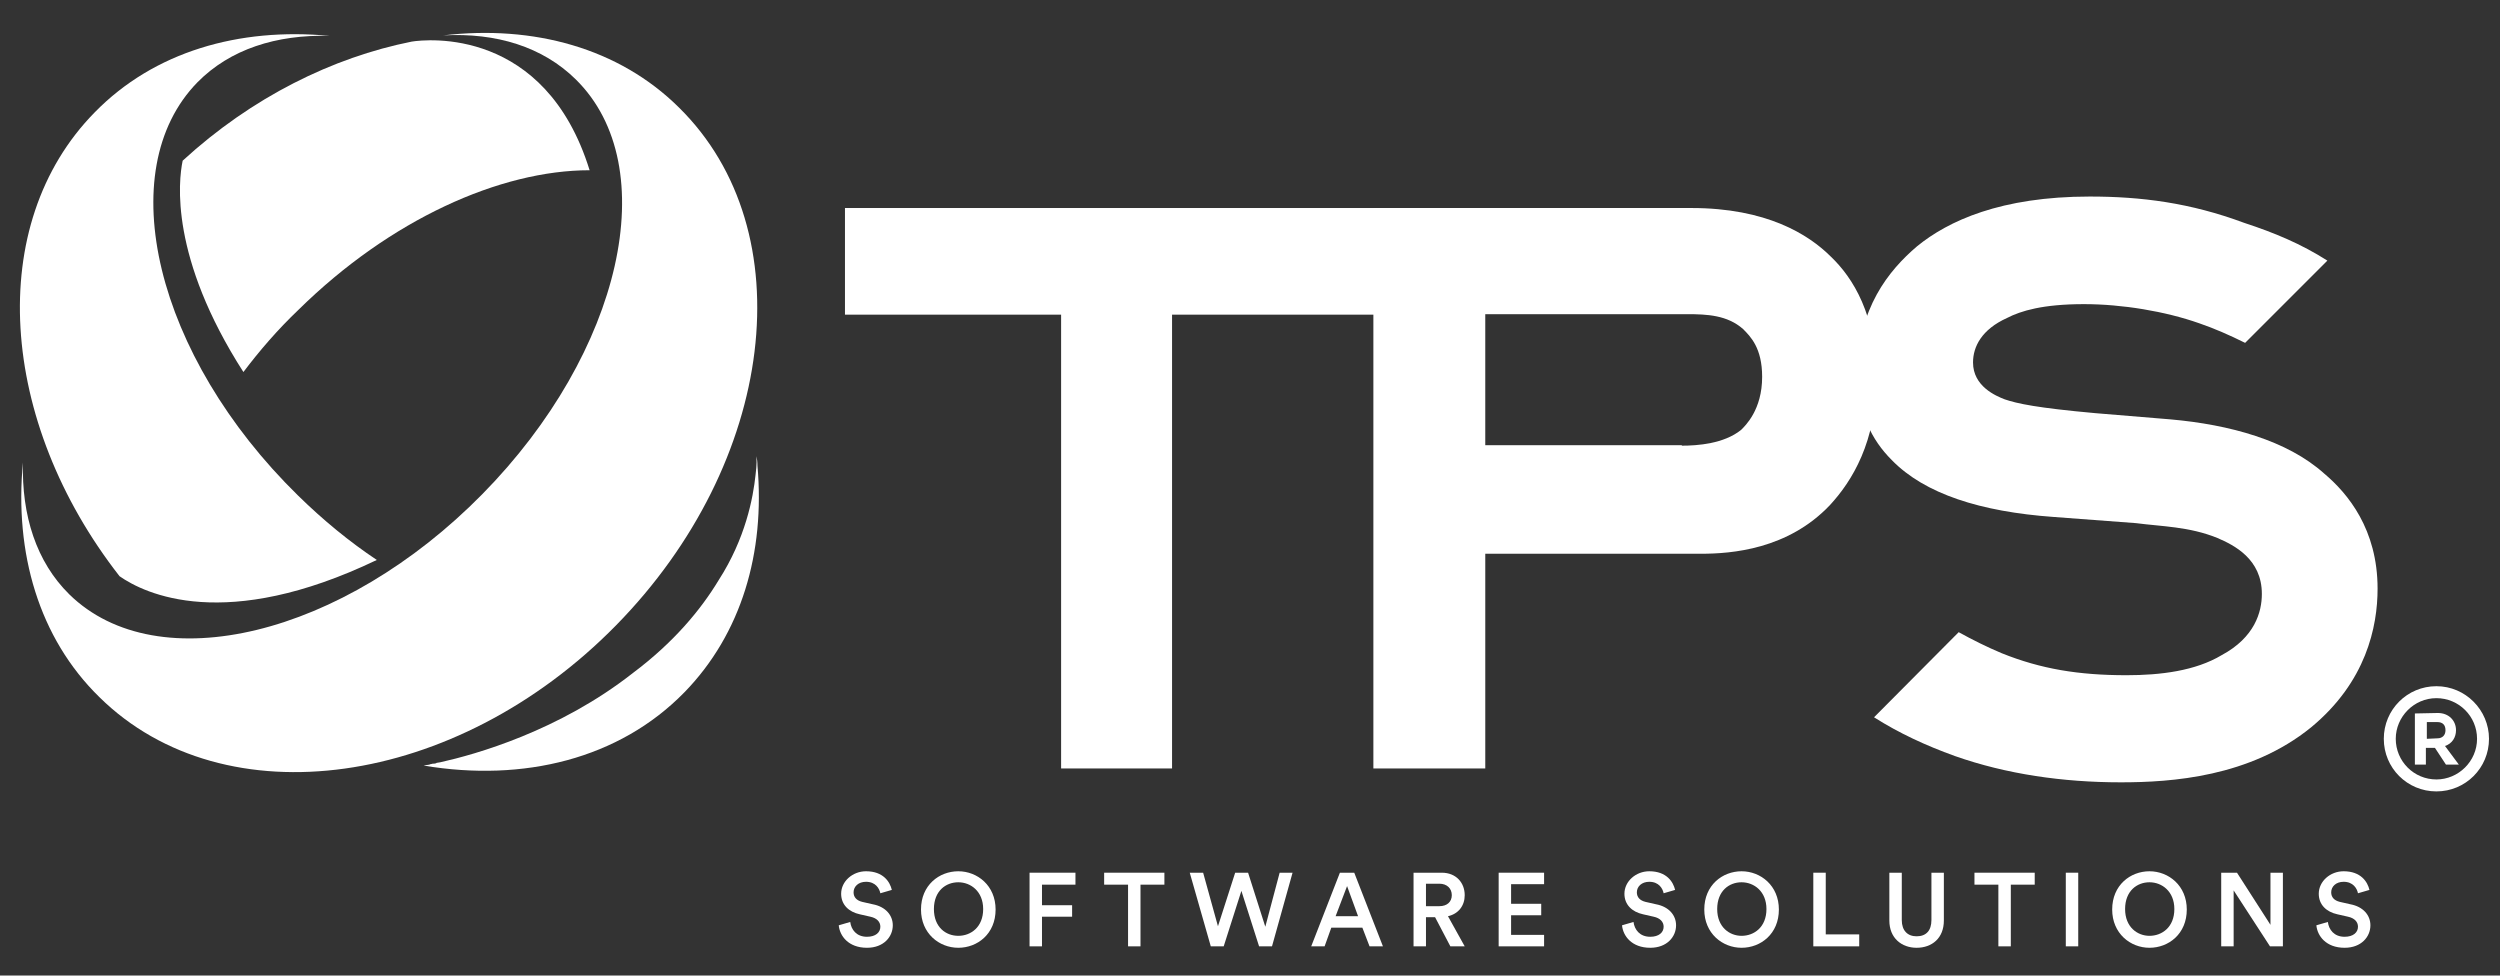 <?xml version="1.0" encoding="utf-8"?>
<!-- Generator: Adobe Illustrator 24.1.2, SVG Export Plug-In . SVG Version: 6.00 Build 0)  -->
<svg version="1.1" id="Layer_1" xmlns="http://www.w3.org/2000/svg" xmlns:xlink="http://www.w3.org/1999/xlink" x="0px" y="0px"
	 viewBox="0 0 522.8 204" style="enable-background:new 0 0 522.8 204;" xml:space="preserve">
<rect x="0" y="0" width="522.8" height="204" fill="#333333" stroke="none"/>
<style type="text/css">
	.st0{fill:#FFFFFF;}
</style>
<g id="XMLID_537_">
	<g id="XMLID_546_">
		<polygon id="XMLID_579_" class="st0" points="245.1,160.7 221.9,160.7 221.9,65.8 176.7,65.8 176.7,43.5 290.2,43.5 290.2,65.8 
			245.1,65.8 		"/>
		<path id="XMLID_576_" class="st0" d="M353.7,43.5c15.7,0,24.5,5.5,29.2,10.2c4.6,4.4,9.5,12.2,9.5,25.4c0,13.3-5.1,21.5-9.7,26.5
			c-8.8,9.3-20.6,10.2-27,10.2h-45.1v44.9h-23.4V43.5H353.7z M351.7,93.2c3.3,0,8.8-0.4,12.4-3.3c0.9-0.9,4.4-4.2,4.4-11.1
			c0-6-2.4-8.4-4-10c-3.3-2.9-7.5-3.1-11.7-3.1h-42.2v27.4H351.7z"/>
		<g id="XMLID_548_">
			<path id="XMLID_575_" class="st0" d="M184.1,186.8c-0.2-1-1-2.4-3-2.4c-1.6,0-2.6,1-2.6,2.2c0,1,0.6,1.7,1.8,2l2.2,0.5
				c2.7,0.5,4.2,2.3,4.2,4.4c0,2.4-1.9,4.7-5.4,4.7c-3.9,0-5.7-2.5-5.9-4.7l2.4-0.7c0.2,1.6,1.3,3.1,3.5,3.1c1.8,0,2.8-0.9,2.8-2.1
				c0-1-0.7-1.8-2.1-2.1l-2.2-0.5c-2.3-0.5-3.9-2-3.9-4.3c0-2.6,2.4-4.7,5.2-4.7c3.6,0,5,2.2,5.4,3.9L184.1,186.8z"/>
			<path id="XMLID_572_" class="st0" d="M200.4,182.2c4,0,7.8,3,7.8,8c0,5.1-3.8,8-7.8,8c-4,0-7.8-3-7.8-8
				C192.6,185.1,196.4,182.2,200.4,182.2z M200.4,195.7c2.6,0,5.2-1.8,5.2-5.6c0-3.7-2.6-5.6-5.2-5.6c-2.6,0-5.1,1.8-5.1,5.6
				C195.3,193.9,197.8,195.7,200.4,195.7z"/>
			<polygon id="XMLID_571_" class="st0" points="215.3,197.9 215.3,182.5 224.9,182.5 224.9,185 217.9,185 217.9,189.3 224.2,189.3 
				224.2,191.7 217.9,191.7 217.9,197.9 			"/>
			<polygon id="XMLID_570_" class="st0" points="238.5,185 238.5,197.9 235.9,197.9 235.9,185 230.9,185 230.9,182.5 243.5,182.5 
				243.5,185 			"/>
			<polygon id="XMLID_569_" class="st0" points="267.6,182.5 270.3,182.5 266,197.9 263.3,197.9 259.6,186.3 255.9,197.9 
				253.2,197.9 248.8,182.5 251.6,182.5 254.7,193.7 258.3,182.5 261,182.5 264.6,193.8 			"/>
			<path id="XMLID_566_" class="st0" d="M284.9,194h-6.5l-1.4,3.9h-2.8l6-15.4h3l6,15.4h-2.8L284.9,194z M279.3,191.6h4.7l-2.3-6.3
				L279.3,191.6z"/>
			<path id="XMLID_563_" class="st0" d="M300.1,191.8h-1.9v6.1h-2.6v-15.4h5.9c3,0,4.8,2.1,4.8,4.7c0,2.2-1.3,3.9-3.5,4.4l3.5,6.3
				h-3L300.1,191.8z M301,189.5c1.6,0,2.6-0.9,2.6-2.3c0-1.4-1-2.4-2.6-2.4h-2.8v4.7L301,189.5L301,189.5z"/>
			<polygon id="XMLID_562_" class="st0" points="313.4,197.9 313.4,182.5 322.9,182.5 322.9,184.9 316,184.9 316,189 322.3,189 
				322.3,191.4 316,191.4 316,195.5 322.9,195.5 322.9,197.9 			"/>
			<path id="XMLID_561_" class="st0" d="M347.9,186.8c-0.2-1-1-2.4-3-2.4c-1.6,0-2.6,1-2.6,2.2c0,1,0.6,1.7,1.8,2l2.2,0.5
				c2.7,0.5,4.2,2.3,4.2,4.4c0,2.4-1.9,4.7-5.4,4.7c-3.9,0-5.7-2.5-5.9-4.7l2.4-0.7c0.2,1.6,1.3,3.1,3.5,3.1c1.8,0,2.8-0.9,2.8-2.1
				c0-1-0.7-1.8-2.1-2.1l-2.2-0.5c-2.3-0.5-3.9-2-3.9-4.3c0-2.6,2.4-4.7,5.2-4.7c3.6,0,5,2.2,5.4,3.9L347.9,186.8z"/>
			<path id="XMLID_558_" class="st0" d="M364.2,182.2c4,0,7.8,3,7.8,8c0,5.1-3.8,8-7.8,8c-4,0-7.8-3-7.8-8
				C356.4,185.1,360.2,182.2,364.2,182.2z M364.2,195.7c2.6,0,5.2-1.8,5.2-5.6c0-3.7-2.6-5.6-5.2-5.6c-2.6,0-5.1,1.8-5.1,5.6
				C359.1,193.9,361.7,195.7,364.2,195.7z"/>
			<polygon id="XMLID_557_" class="st0" points="379.2,197.9 379.2,182.5 381.8,182.5 381.8,195.4 388.8,195.4 388.8,197.9 			"/>
			<path id="XMLID_556_" class="st0" d="M395.1,192.5v-10h2.6v9.9c0,2.2,1.2,3.4,3.1,3.4c2,0,3.1-1.2,3.1-3.4v-9.9h2.6v10
				c0,3.7-2.5,5.7-5.7,5.7C397.7,198.2,395.1,196.2,395.1,192.5z"/>
			<polygon id="XMLID_555_" class="st0" points="420.5,185 420.5,197.9 417.9,197.9 417.9,185 412.9,185 412.9,182.5 425.5,182.5 
				425.5,185 			"/>
			<rect id="XMLID_554_" x="432" y="182.5" class="st0" width="2.6" height="15.4"/>
			<path id="XMLID_551_" class="st0" d="M449.5,182.2c4,0,7.8,3,7.8,8c0,5.1-3.8,8-7.8,8s-7.8-3-7.8-8
				C441.7,185.1,445.5,182.2,449.5,182.2z M449.5,195.7c2.6,0,5.2-1.8,5.2-5.6c0-3.7-2.6-5.6-5.2-5.6c-2.6,0-5.1,1.8-5.1,5.6
				C444.4,193.9,447,195.7,449.5,195.7z"/>
			<polygon id="XMLID_550_" class="st0" points="474.7,197.9 467.1,186.2 467.1,197.9 464.5,197.9 464.5,182.5 467.8,182.5 
				474.8,193.4 474.8,182.5 477.4,182.5 477.4,197.9 			"/>
			<path id="XMLID_549_" class="st0" d="M493.1,186.8c-0.2-1-1-2.4-3-2.4c-1.6,0-2.6,1-2.6,2.2c0,1,0.6,1.7,1.8,2l2.2,0.5
				c2.7,0.5,4.2,2.3,4.2,4.4c0,2.4-1.9,4.7-5.4,4.7c-3.9,0-5.7-2.5-5.9-4.7l2.4-0.7c0.2,1.6,1.3,3.1,3.5,3.1c1.8,0,2.8-0.9,2.8-2.1
				c0-1-0.7-1.8-2.1-2.1l-2.2-0.5c-2.3-0.5-3.9-2-3.9-4.3c0-2.6,2.4-4.7,5.2-4.7c3.6,0,5,2.2,5.4,3.9L493.1,186.8z"/>
		</g>
		<path id="XMLID_547_" class="st0" d="M486,99c-7.7-6.9-19.7-10.2-32.1-11.3l-15.7-1.3c-12.2-1.1-16.4-2-19-2.9
			c-1.8-0.7-6.6-2.7-6.6-7.7c0-3.3,1.8-6.9,7.1-9.3c2.9-1.5,7.5-2.9,16.1-2.9c8,0,17,1.5,24.1,4c3.2,1.1,6.4,2.5,9.6,4.1l17.2-17.2
			c-5.5-3.5-11-5.8-17.4-7.9c-11.3-4.2-21.5-5.5-32.3-5.5c-18.6,0-29.6,5.1-36.1,10.4c-6,5.1-12.4,13.1-12.4,26.3
			c0,8.6,2.9,14.2,7.1,18.4c6.9,7.1,18.6,10.8,33.8,11.9l17.3,1.3c5.3,0.7,11.1,0.7,17,3.1c3.5,1.5,9.3,4.4,9.3,11.7
			c0,3.8-1.5,9.1-8.4,12.8c-5.5,3.3-12.8,4.2-19.9,4.2c-10,0-17.9-1.3-26.1-4.6c-3.1-1.3-6.1-2.8-9-4.4L391.9,150
			c5.2,3.3,10.8,5.9,16.9,8.1c10.8,3.8,22.6,5.5,34.7,5.5c10.6,0,27-1.1,39.8-11.5c11.5-9.5,13.9-21,13.9-29
			C497.2,110.7,491,103.2,486,99z"/>
	</g>
	<path id="XMLID_545_" class="st0" d="M142,22.5C129.4,10,111.5,5.2,92.7,7.4c11.1-0.6,20.8,2.4,27.7,9.2
		c18.5,18.2,9.7,57-19.5,86.7c-29.2,29.7-67.9,39.1-86.4,21c-6.9-6.8-10-16.5-9.7-27.6c-1.8,18.9,3.3,36.7,16,49.1
		c26.2,25.8,74.6,19,108-15C162.3,96.7,168.2,48.3,142,22.5z"/>
	<path id="XMLID_543_" class="st0" d="M86.1,8.7C69.6,12,52.7,20.3,38.2,33.6c-0.9,4.3-2.7,20.2,12.7,44.2c3.4-4.5,7.2-8.9,11.5-13
		c19.2-18.9,42.2-29.2,60.9-29.2C114,5.6,89.2,8.2,86.1,8.7z"/>
	<path id="XMLID_540_" class="st0" d="M41.3,17.2c6.8-6.9,16.5-10,27.6-9.7c-18.9-1.8-36.7,3.3-49.1,16c-23,23.4-20.1,64.6,5.2,97
		c5.3,3.7,22.1,11.8,53.8-3.4c-5.7-3.8-11.2-8.3-16.5-13.5C32.5,74.4,23.2,35.7,41.3,17.2z M158.4,97.4c0-0.8-0.1-1.5-0.2-2
		c0,0.1,0,0.3,0,0.4c0,0,0.1,1.3-0.2,3.5c-0.5,4.8-2.1,13.3-7.7,22c-3.8,6.3-9.5,13.1-17.9,19.4l0,0c-15.5,12.2-33.1,17.1-40.3,18.7
		c-0.2,0-0.4,0.1-0.6,0.1c-0.1,0-0.2,0-0.3,0.1c-0.2,0.1-0.5,0.1-0.7,0.1c-0.1,0-0.3,0.1-0.4,0.1c-0.1,0-0.2,0-0.3,0.1
		c-0.8,0.1-1.2,0.2-1.2,0.2c20.9,3.5,40.9-1.4,54.5-15.3C155.1,132.5,160,115.5,158.4,97.4z"/>
	<g id="XMLID_589_">
		<path id="XMLID_590_" class="st0" d="M520.5,154.5c0,6.1-4.9,11-11,11c-6.1,0-11-4.9-11-11c0-6.1,4.9-11,11-11
			C515.6,143.5,520.5,148.5,520.5,154.5z M501,154.5c0,4.7,3.8,8.5,8.5,8.5c4.6,0,8.5-3.8,8.5-8.5c0-4.7-3.8-8.5-8.5-8.5
			C504.8,146,501,149.9,501,154.5z M509.8,149.1c2.3,0,3.8,1.6,3.8,3.6c0,1.5-0.8,2.8-2.3,3.3l2.9,3.9h-2.7l-2.3-3.5h-1.9v3.5h-2.3
			v-10.7L509.8,149.1L509.8,149.1z M509.7,154.4c1.1,0,1.7-0.7,1.7-1.7c0-1.1-0.6-1.7-1.7-1.7h-2.2v3.5L509.7,154.4L509.7,154.4z"/>
	</g>
</g>
</svg>
